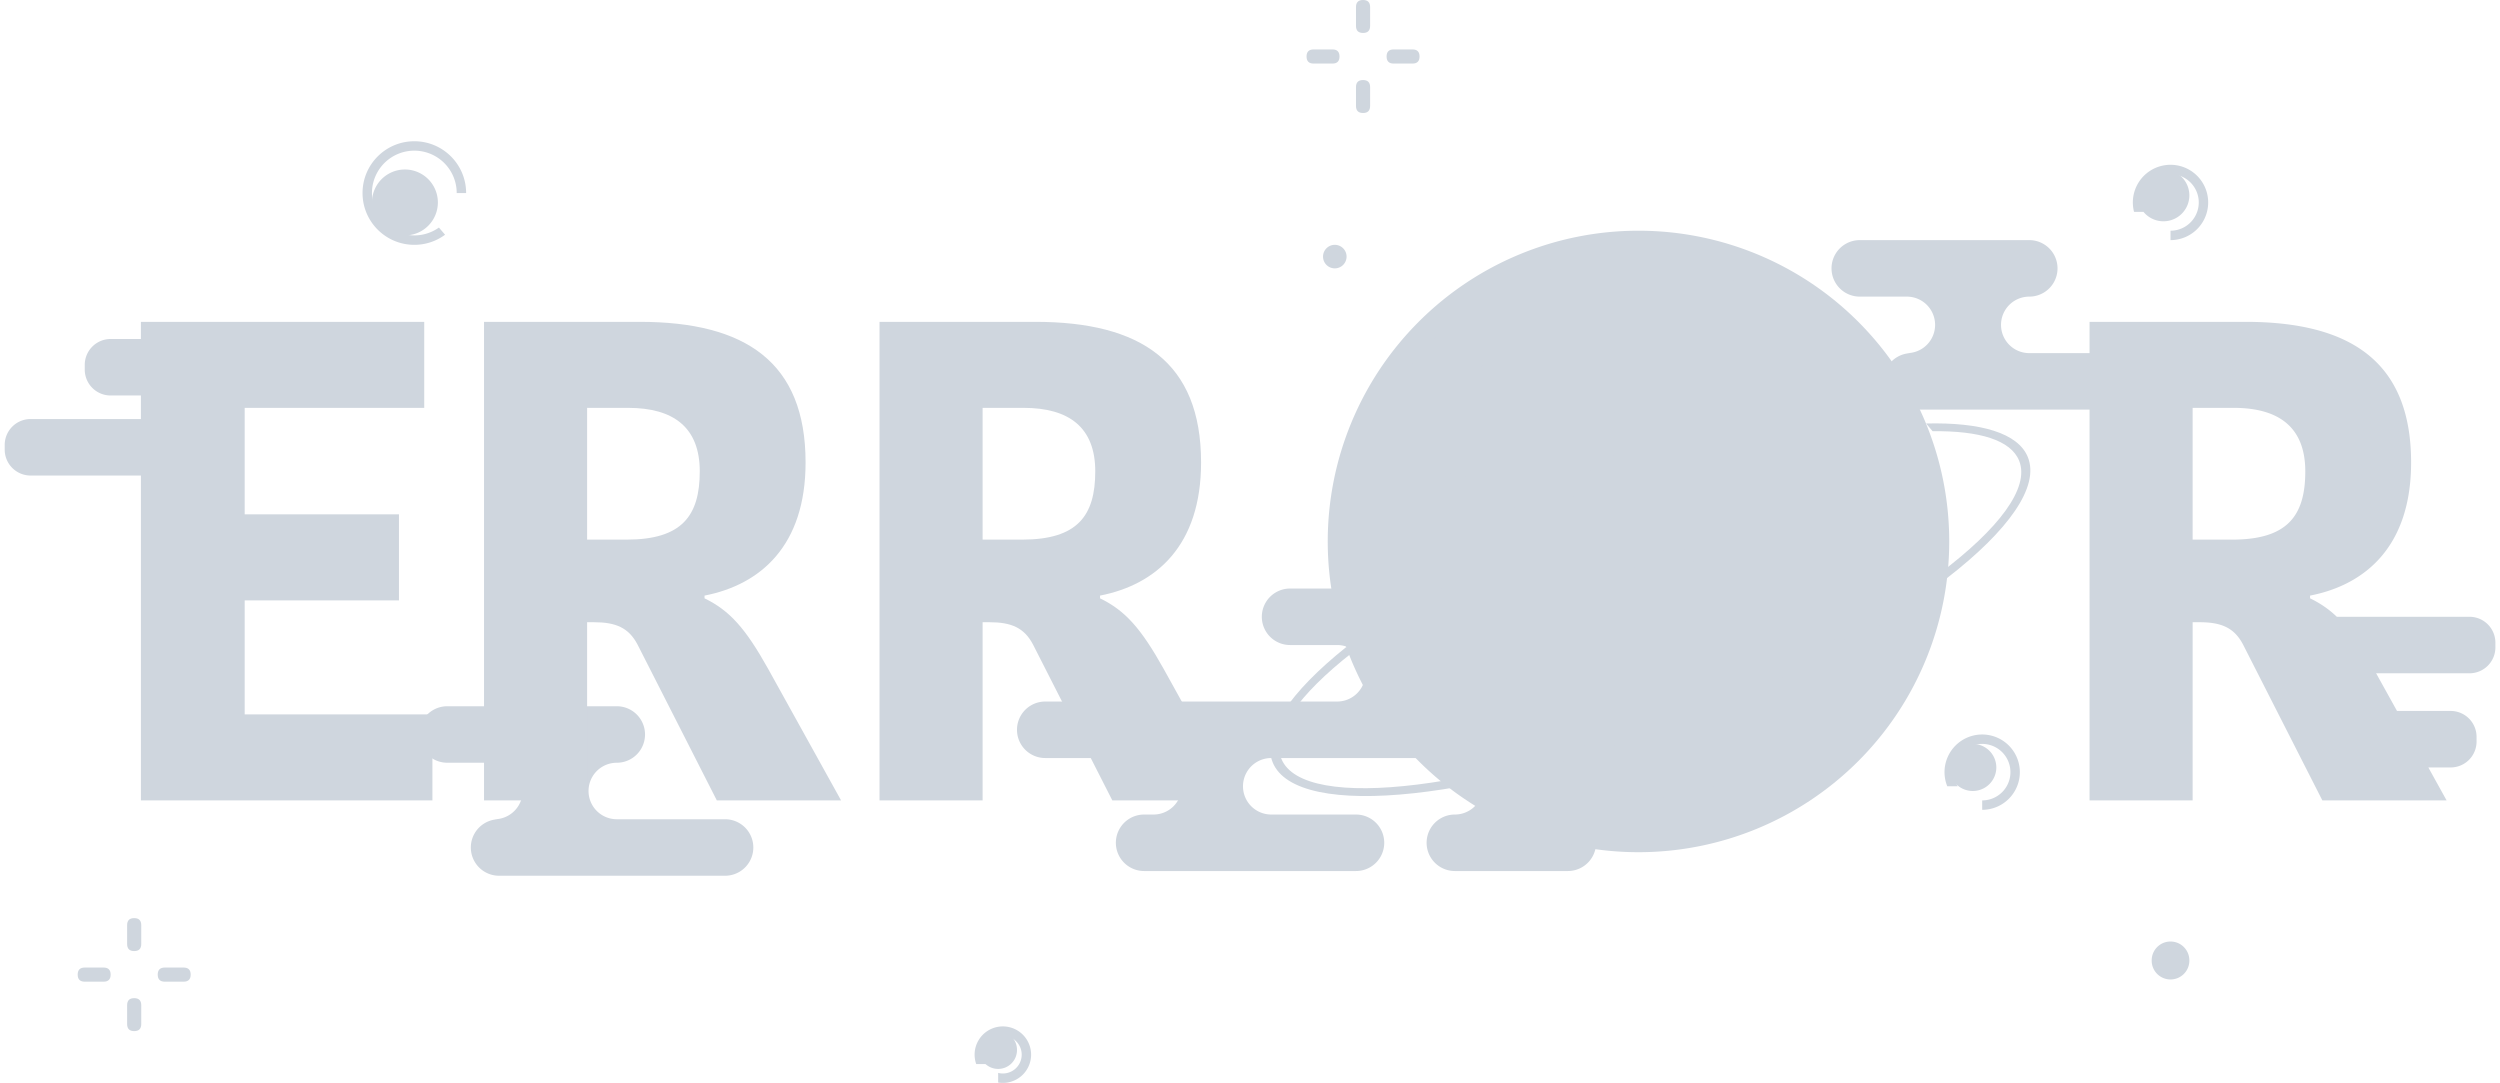 <?xml version="1.0" standalone="no"?><!DOCTYPE svg PUBLIC "-//W3C//DTD SVG 1.1//EN" "http://www.w3.org/Graphics/SVG/1.1/DTD/svg11.dtd"><svg t="1594049045442" class="icon" viewBox="0 0 2364 1024" version="1.1" xmlns="http://www.w3.org/2000/svg" p-id="23137" xmlns:xlink="http://www.w3.org/1999/xlink" width="1846.875" height="800"><defs><style type="text/css"></style></defs><path d="M1807.576 333.912h-4.452a26.713 26.713 0 0 0 0-53.426h-44.522a26.713 26.713 0 0 1 0-53.426h160.278a26.713 26.713 0 0 1 0 53.426 26.713 26.713 0 0 0 0 53.426h102.4a26.713 26.713 0 0 1 0 53.426h-213.704a26.713 26.713 0 0 1 0-53.426zM471.929 774.676h-4.452a26.713 26.713 0 0 0 0-53.426H422.955a26.713 26.713 0 0 1 0-53.426h160.278a26.713 26.713 0 0 1 0 53.426 26.713 26.713 0 0 0 0 53.426h102.4a26.713 26.713 0 0 1 0 53.426h-213.704a26.713 26.713 0 0 1 0-53.426zM1487.021 716.798a26.713 26.713 0 0 0 0 53.426h-4.452a26.713 26.713 0 0 1 0 53.426h-106.852a26.713 26.713 0 0 1 0-53.426 26.713 26.713 0 0 0 0-53.426h-173.634a26.713 26.713 0 0 0 0 53.426h80.139a26.713 26.713 0 0 1 0 53.426h-200.347a26.713 26.713 0 0 1 0-53.426h8.904a26.713 26.713 0 0 0 0-53.426h-102.4a26.713 26.713 0 0 1 0-53.426h276.034a26.713 26.713 0 0 0 0-53.426h-44.522a26.713 26.713 0 0 1 0-53.426h200.347a26.713 26.713 0 0 1 0 53.426 26.713 26.713 0 0 0 0 53.426h124.66a26.713 26.713 0 0 1 0 53.426h-57.878z" p-id="23138" fill="#cfd6de"></path><path d="M1549.351 511.998m-293.842 0a293.842 293.842 0 1 0 587.685 0 293.842 293.842 0 1 0-587.685 0Z" p-id="23139" fill="#cfd6de"></path><path d="M1538.221 500.868m-255.999 0a255.999 255.999 0 1 0 511.998 0 255.999 255.999 0 1 0-511.998 0Z" p-id="23140" fill="#cfd6de"></path><path d="M1273.081 611.798C1219.802 654.405 1192.533 693.891 1203.414 720.818c22.564 55.857 200.726 36.548 397.929-43.128 197.204-79.676 338.774-189.546 316.206-245.403-9.216-22.813-44.397-33.088-96.229-31.828l6.157 7.302c44.29-0.557 73.95 8.428 81.8 27.848 20.725 51.293-118.646 155.972-311.29 233.81-192.645 77.833-365.611 99.345-386.336 48.048-9.813-24.282 16.25-60.527 66.863-100.227l-5.432-5.441z" p-id="23141" fill="#cfd6de"></path><path d="M2045.767 184.765m-24.487 0a24.487 24.487 0 1 0 48.974 0 24.487 24.487 0 1 0-48.974 0Z" p-id="23142" fill="#cfd6de"></path><path d="M2017.95 200.347A35.617 35.617 0 1 1 2052.445 227.06v-8.904a26.713 26.713 0 1 0-25.195-17.809h-9.301z" p-id="23143" fill="#cfd6de"></path><path d="M382.886 191.443m-31.165 0a31.165 31.165 0 1 0 62.33 0 31.165 31.165 0 1 0-62.33 0Z" p-id="23144" fill="#cfd6de"></path><path d="M440.764 182.538h-8.904a40.069 40.069 0 1 0-16.82 32.634l5.815 6.79A48.751 48.751 0 0 1 391.79 231.512C364.743 231.512 342.816 209.585 342.816 182.538S364.743 133.565 391.79 133.565s48.974 21.927 48.974 48.974z" p-id="23145" fill="#cfd6de"></path><path d="M1865.454 725.702m-22.261 0a22.261 22.261 0 1 0 44.522 0 22.261 22.261 0 1 0-44.522 0Z" p-id="23146" fill="#cfd6de"></path><path d="M1841.333 743.51a35.617 35.617 0 1 1 33.026 22.261v-8.904a26.713 26.713 0 1 0-23.138-13.356h-9.888z" p-id="23147" fill="#cfd6de"></path><path d="M1262.187 242.643m-11.13 0a11.13 11.13 0 1 0 22.261 0 11.13 11.13 0 1 0-22.261 0Z" p-id="23148" fill="#cfd6de"></path><path d="M1760.829 425.181m-11.13 0a11.13 11.13 0 1 0 22.261 0 11.13 11.13 0 1 0-22.261 0Z" p-id="23149" fill="#cfd6de"></path><path d="M1511.508 754.641m-15.583 0a15.583 15.583 0 1 0 31.165 0 15.583 15.583 0 1 0-31.165 0Z" p-id="23150" fill="#cfd6de"></path><path d="M2052.445 908.24m-17.809 0a17.809 17.809 0 1 0 35.617 0 17.809 17.809 0 1 0-35.617 0Z" p-id="23151" fill="#cfd6de"></path><path d="M1442.499 445.216c-31.966 0-57.878-25.912-57.878-57.878s25.912-57.878 57.878-57.878 57.878 25.912 57.878 57.878-25.912 57.878-57.878 57.878z m0-8.904c27.047 0 48.974-21.927 48.974-48.974s-21.927-48.974-48.974-48.974-48.974 21.927-48.974 48.974 21.927 48.974 48.974 48.974zM1464.747 478.171A93.722 93.722 0 0 1 1442.499 480.833c-29.785 0-56.32-13.931-73.443-35.631l6.669-5.93C1391.202 459.151 1415.359 471.929 1442.499 471.929c7.012 0 13.824-0.855 20.337-2.462l1.914 8.704z m22.123-8.517l-3.486-8.245C1509.442 446.997 1527.09 419.229 1527.09 387.338c0-9.274-1.491-18.2-4.252-26.548l8.633-2.262A93.429 93.429 0 0 1 1535.995 387.338c0 35.577-19.874 66.515-49.125 82.32zM1573.838 569.876a28.939 28.939 0 1 1 0-57.878 28.939 28.939 0 0 1 0 57.878z m0-8.904a20.035 20.035 0 1 0 0-40.069 20.035 20.035 0 0 0 0 40.069zM1633.898 538.711h-8.904a51.026 51.026 0 0 0-14.661-33.685l6.79-5.788A59.895 59.895 0 0 1 1633.898 538.711z m-0.984 13.356a60.193 60.193 0 0 1-42.019 46.521l-2.008-8.7A51.289 51.289 0 0 0 1623.822 552.068h9.091zM1389.073 614.398a40.069 40.069 0 1 1 0-80.139 40.069 40.069 0 0 1 0 80.139z m0-8.904a31.165 31.165 0 1 0 0-62.33 31.165 31.165 0 0 0 0 62.33zM1324.219 613.365l7.257-5.222C1343.074 627.87 1364.524 641.111 1389.073 641.111c16.749 0 32.056-6.166 43.778-16.348l5.877 6.687A75.393 75.393 0 0 1 1389.073 650.015c-27.519 0-51.609-14.688-64.855-36.65zM1756.377 650.015a24.487 24.487 0 1 1 0-48.974 24.487 24.487 0 0 1 0 48.974z m0-8.904a15.583 15.583 0 1 0 0-31.165 15.583 15.583 0 0 0 0 31.165zM1706.094 649.41l8.183-3.535A46.748 46.748 0 0 0 1756.377 672.276c4.31 0 8.486-0.583 12.448-1.674l2.689 8.495a55.697 55.697 0 0 1-15.137 2.084c-22.19 0-41.343-12.982-50.283-31.771z" p-id="23152" fill="#cfd6de"></path><path d="M133.24 449.668H28.939A24.487 24.487 0 0 1 4.452 425.181v-4.452A24.487 24.487 0 0 1 28.939 396.242h104.301v-22.261H104.626a24.487 24.487 0 0 1-24.487-24.487v-4.452a24.487 24.487 0 0 1 24.487-24.487h28.614v-16.228h267.913v81.341H231.37v100.708h145.897v81.341h-145.897v107.809h177.525V756.867H133.244v-307.199z" p-id="23153" fill="#cfd6de"></path><path d="M356.173 316.103m20.035 0l0 0q20.035 0 20.035 20.035l0 17.809q0 20.035-20.035 20.035l0 0q-20.035 0-20.035-20.035l0-17.809q0-20.035 20.035-20.035Z" p-id="23154" fill="#cfd6de"></path><path d="M457.691 304.327h147.188c100.062 0 156.872 38.088 156.872 132.986 0 78.759-42.607 115.556-95.543 125.885v2.582c23.886 11.62 38.734 28.405 60.037 66.493L795.32 756.867h-117.492l-74.885-147.188c-8.388-16.139-20.658-21.304-41.316-21.304h-6.456V756.867h-97.48V304.327z m97.48 81.341v124.594h37.443c52.291 0 69.075-22.595 69.075-64.556 0-41.316-24.531-60.037-67.784-60.037h-38.734z" p-id="23155" fill="#cfd6de"></path><path d="M831.677 304.327h147.188c100.062 0 156.872 38.088 156.872 132.986 0 78.759-42.607 115.556-95.543 125.885v2.582c23.886 11.62 38.734 28.405 60.037 66.493L1169.306 756.867h-117.492l-74.885-147.188c-8.392-16.139-20.658-21.304-41.316-21.304h-6.456V756.867h-97.48V304.327z m97.48 81.341v124.594h37.443c52.291 0 69.075-22.595 69.075-64.556 0-41.316-24.531-60.037-67.784-60.037h-38.734z" p-id="23156" fill="#cfd6de"></path><path d="M2209.722 583.246l0.775-0.013h124.66a24.487 24.487 0 0 1 24.487 24.487v4.452a24.487 24.487 0 0 1-24.487 24.487h-88.291l19.745 35.617H2317.348a24.487 24.487 0 0 1 24.487 24.487v4.452a24.487 24.487 0 0 1-24.487 24.487h-21.117l17.274 31.165h-117.492l-74.885-147.188c-8.388-16.139-20.658-21.304-41.316-21.304h-6.456V756.867h-97.476V304.327h147.188c100.062 0 156.872 38.088 156.872 132.986 0 78.759-42.607 115.556-95.543 125.885v2.582c9.554 4.648 17.666 10.129 25.324 17.466z m-136.365-197.578v124.594h37.443c52.291 0 69.075-22.595 69.075-64.556 0-41.316-24.531-60.037-67.784-60.037h-38.734z" p-id="23157" fill="#cfd6de"></path><path d="M943.858 992.831m-17.809 0a17.809 17.809 0 1 0 35.617 0 17.809 17.809 0 1 0-35.617 0Z" p-id="23158" fill="#cfd6de"></path><path d="M943.858 1023.627V1014.531A17.809 17.809 0 1 0 932.883 1006.188H923.115A26.713 26.713 0 1 1 943.858 1023.627z" p-id="23159" fill="#cfd6de"></path><path d="M120.208 868.171m6.678 0l0 0q6.678 0 6.678 6.678l0 17.809q0 6.678-6.678 6.678l0 0q-6.678 0-6.678-6.678l0-17.809q0-6.678 6.678-6.678Z" p-id="23160" fill="#cfd6de"></path><path d="M120.208 943.858m6.678 0l0 0q6.678 0 6.678 6.678l0 17.809q0 6.678-6.678 6.678l0 0q-6.678 0-6.678-6.678l0-17.809q0-6.678 6.678-6.678Z" p-id="23161" fill="#cfd6de"></path><path d="M180.312 914.919m0 6.678l0 0q0 6.678-6.678 6.678l-17.809 0q-6.678 0-6.678-6.678l0 0q0-6.678 6.678-6.678l17.809 0q6.678 0 6.678 6.678Z" p-id="23162" fill="#cfd6de"></path><path d="M104.626 914.919m0 6.678l0 0q0 6.678-6.678 6.678l-17.809 0q-6.678 0-6.678-6.678l0 0q0-6.678 6.678-6.678l17.809 0q6.678 0 6.678 6.678Z" p-id="23163" fill="#cfd6de"></path><path d="M1282.222 0m6.678 0l0 0q6.678 0 6.678 6.678l0 17.809q0 6.678-6.678 6.678l0 0q-6.678 0-6.678-6.678l0-17.809q0-6.678 6.678-6.678Z" p-id="23164" fill="#cfd6de"></path><path d="M1282.222 75.687m6.678 0l0 0q6.678 0 6.678 6.678l0 17.809q0 6.678-6.678 6.678l0 0q-6.678 0-6.678-6.678l0-17.809q0-6.678 6.678-6.678Z" p-id="23165" fill="#cfd6de"></path><path d="M1342.326 46.748m0 6.678l0 0q0 6.678-6.678 6.678l-17.809 0q-6.678 0-6.678-6.678l0 0q0-6.678 6.678-6.678l17.809 0q6.678 0 6.678 6.678Z" p-id="23166" fill="#cfd6de"></path><path d="M1266.639 46.748m0 6.678l0 0q0 6.678-6.678 6.678l-17.809 0q-6.678 0-6.678-6.678l0 0q0-6.678 6.678-6.678l17.809 0q6.678 0 6.678 6.678Z" p-id="23167" fill="#cfd6de"></path></svg>
